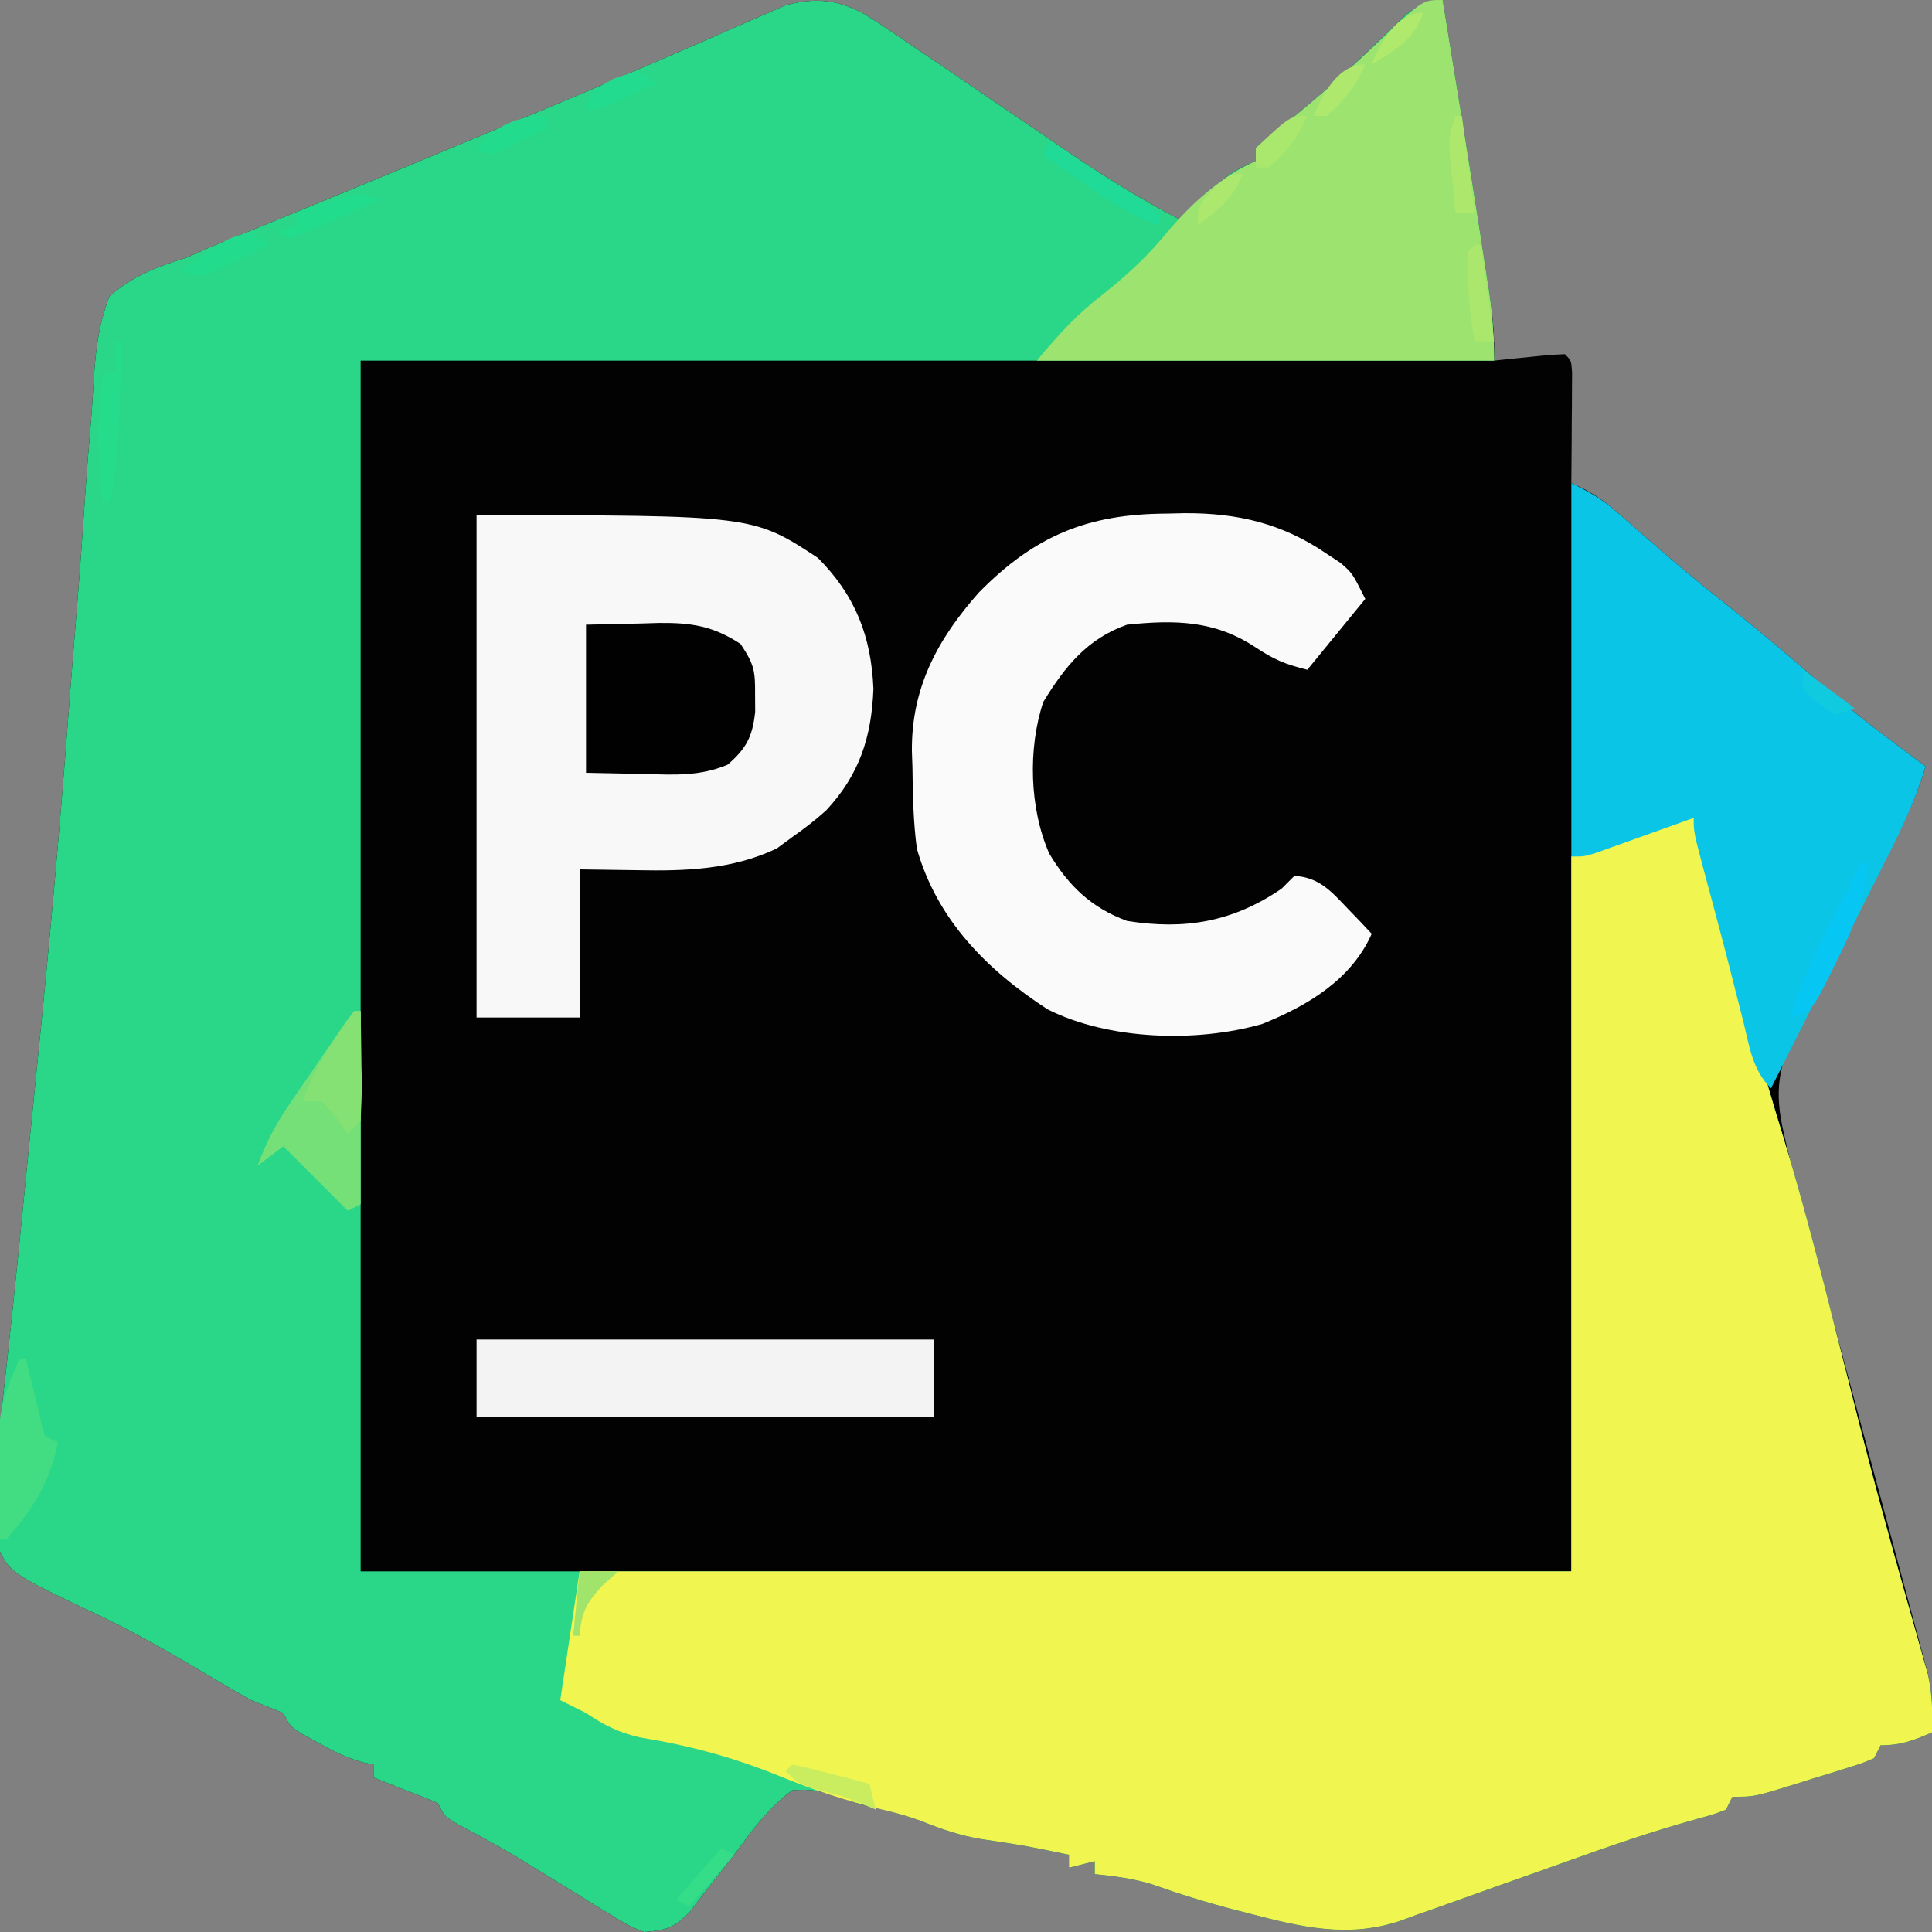 <?xml version="1.0" encoding="UTF-8"?>
<svg version="1.1" xmlns="http://www.w3.org/2000/svg" width="300" height="300">
<rect width="100%" height="100%" fill="#808080" stroke="none"/>
<path d="M0 0 C2.514 1.564 4.951 3.211 7.385 4.896 C8.286 5.504 9.187 6.113 10.115 6.739 C12.987 8.681 15.846 10.639 18.705 12.599 C21.559 14.542 24.415 16.481 27.274 18.417 C29.048 19.619 30.819 20.827 32.586 22.039 C37.849 25.625 43.206 28.862 48.83 31.849 C49.405 31.332 49.98 30.814 50.573 30.281 C56.866 24.617 56.866 24.617 60.83 22.849 C60.83 22.189 60.83 21.529 60.83 20.849 C62.321 19.52 63.877 18.262 65.455 17.037 C70.944 12.673 76.037 8 81.057 3.104 C81.62 2.566 82.183 2.028 82.764 1.474 C83.259 0.992 83.755 0.51 84.265 0.013 C86.082 -1.338 87.62 -1.74 89.83 -2.151 C94.713 27.859 94.713 27.859 96.642 40.474 C96.766 41.265 96.889 42.055 97.017 42.87 C97.573 46.56 97.97 50.115 97.83 53.849 C98.612 53.766 99.395 53.682 100.201 53.595 C101.213 53.494 102.225 53.392 103.267 53.287 C104.781 53.13 104.781 53.13 106.326 52.97 C107.152 52.93 107.979 52.891 108.83 52.849 C109.83 53.849 109.83 53.849 109.943 55.707 C109.938 56.498 109.933 57.289 109.928 58.103 C109.924 58.957 109.921 59.811 109.918 60.691 C109.909 61.589 109.901 62.487 109.892 63.412 C109.888 64.314 109.883 65.215 109.879 66.144 C109.867 68.379 109.85 70.614 109.83 72.849 C110.426 73.127 111.022 73.405 111.636 73.691 C113.683 74.772 115.202 75.868 116.932 77.388 C117.499 77.882 118.066 78.376 118.65 78.885 C119.246 79.409 119.841 79.934 120.455 80.474 C124.544 84.031 128.639 87.552 132.892 90.912 C136.752 93.961 140.521 97.1 144.267 100.287 C154.239 108.975 154.239 108.975 164.83 116.849 C163.225 122.385 160.675 127.232 158.006 132.306 C157.05 134.159 156.095 136.013 155.14 137.867 C153.643 140.769 152.14 143.667 150.617 146.556 C149.143 149.358 147.697 152.174 146.256 154.994 C145.797 155.847 145.339 156.701 144.867 157.58 C141.896 163.47 141.327 167.442 142.83 173.849 C143.099 175.041 143.099 175.041 143.373 176.257 C144.008 178.889 144.705 181.499 145.42 184.111 C145.68 185.084 145.941 186.057 146.209 187.059 C146.767 189.142 147.328 191.223 147.892 193.304 C148.776 196.569 149.652 199.837 150.526 203.104 C152.556 210.692 154.598 218.277 156.641 225.862 C158.097 231.268 159.547 236.676 160.987 242.086 C161.63 244.491 162.282 246.893 162.933 249.295 C163.322 250.755 163.711 252.214 164.099 253.674 C164.436 254.922 164.772 256.171 165.118 257.458 C165.799 260.703 165.97 263.546 165.83 266.849 C162.924 268.106 161.034 268.849 157.83 268.849 C157.5 269.509 157.17 270.169 156.83 270.849 C155.02 271.627 155.02 271.627 152.682 272.357 C151.841 272.621 151.001 272.886 150.135 273.158 C149.25 273.427 148.366 273.697 147.455 273.974 C146.14 274.39 146.14 274.39 144.799 274.814 C138.242 276.849 138.242 276.849 134.83 276.849 C134.5 277.509 134.17 278.169 133.83 278.849 C131.861 279.595 131.861 279.595 129.33 280.287 C122.192 282.263 115.214 284.688 108.247 287.197 C104.973 288.374 101.692 289.529 98.41 290.685 C96.688 291.295 94.968 291.912 93.25 292.535 C90.741 293.444 88.224 294.328 85.705 295.209 C84.948 295.489 84.192 295.769 83.412 296.058 C75.261 298.852 67.956 297.1 59.83 294.974 C59.137 294.798 58.444 294.622 57.731 294.44 C53.321 293.298 49.027 291.961 44.736 290.443 C41.793 289.526 38.89 289.175 35.83 288.849 C35.83 288.189 35.83 287.529 35.83 286.849 C34.51 287.179 33.19 287.509 31.83 287.849 C31.83 287.189 31.83 286.529 31.83 285.849 C25.05 284.438 25.05 284.438 18.205 283.412 C14.818 282.847 12.03 281.862 8.857 280.607 C6.26 279.636 3.669 278.939 0.959 278.361 C-1.17 277.849 -1.17 277.849 -3.58 276.931 C-6.345 276.021 -8.264 275.564 -11.17 275.849 C-14.897 278.604 -17.435 282.141 -20.17 285.849 C-21.741 287.88 -23.324 289.901 -24.92 291.912 C-25.616 292.831 -26.312 293.75 -27.029 294.697 C-29.551 297.233 -30.649 297.58 -34.17 297.849 C-36.614 296.849 -36.614 296.849 -39.154 295.279 C-40.09 294.712 -41.026 294.145 -41.99 293.56 C-42.957 292.954 -43.924 292.349 -44.92 291.724 C-46.831 290.554 -48.742 289.385 -50.654 288.217 C-51.577 287.646 -52.499 287.076 -53.449 286.489 C-56.739 284.506 -60.098 282.681 -63.499 280.897 C-65.17 279.849 -65.17 279.849 -66.17 277.849 C-67.81 277.12 -69.483 276.463 -71.17 275.849 C-72.837 275.183 -74.503 274.516 -76.17 273.849 C-76.17 273.189 -76.17 272.529 -76.17 271.849 C-76.733 271.735 -77.297 271.62 -77.877 271.502 C-80.446 270.771 -82.526 269.711 -84.858 268.412 C-85.645 267.98 -86.433 267.548 -87.244 267.103 C-89.17 265.849 -89.17 265.849 -90.17 263.849 C-91.827 263.159 -93.496 262.497 -95.17 261.849 C-97.105 260.777 -99.02 259.67 -100.92 258.537 C-107.484 254.632 -114.016 250.793 -120.986 247.658 C-132.982 241.903 -132.982 241.903 -135.015 236.677 C-135.996 230.673 -135.033 224.813 -134.17 218.849 C-133.865 216.284 -133.57 213.718 -133.287 211.15 C-133.204 210.397 -133.12 209.645 -133.034 208.869 C-131.84 197.999 -130.774 187.116 -129.702 176.233 C-129.258 171.736 -128.807 167.239 -128.35 162.742 C-126.543 144.929 -124.922 127.116 -123.582 109.261 C-123.131 103.339 -122.65 97.42 -122.169 91.5 C-121.703 85.723 -121.288 79.945 -120.908 74.161 C-120.658 70.541 -120.361 66.926 -120.05 63.31 C-119.916 61.625 -119.801 59.937 -119.707 58.249 C-119.421 53.18 -119.017 48.607 -117.17 43.849 C-113.505 40.667 -109.77 39.259 -105.17 37.849 C-104.031 37.34 -102.891 36.83 -101.717 36.305 C-100.794 35.929 -99.871 35.553 -98.92 35.166 C-97.836 34.721 -96.752 34.276 -95.635 33.818 C-94.492 33.354 -93.348 32.89 -92.17 32.412 C-90.269 31.634 -88.368 30.854 -86.468 30.073 C-85.129 29.524 -83.79 28.975 -82.451 28.427 C-75.146 25.435 -67.859 22.4 -60.574 19.361 C-58.298 18.413 -56.021 17.468 -53.744 16.523 C-46.954 13.704 -40.175 10.867 -33.435 7.929 C-30.588 6.688 -27.735 5.458 -24.882 4.228 C-23.548 3.649 -22.216 3.063 -20.887 2.471 C-19.054 1.655 -17.212 0.861 -15.369 0.068 C-14.336 -0.386 -13.303 -0.841 -12.239 -1.309 C-7.625 -2.574 -4.271 -2.265 0 0 Z " fill="#020202" transform="translate(134.17,2.151)"/>
<path d="M0 0 C2.514 1.564 4.951 3.211 7.385 4.896 C8.286 5.504 9.187 6.113 10.115 6.739 C12.987 8.681 15.846 10.639 18.705 12.599 C21.559 14.542 24.415 16.481 27.274 18.417 C29.048 19.619 30.819 20.827 32.586 22.039 C37.849 25.625 43.206 28.862 48.83 31.849 C49.405 31.332 49.98 30.814 50.573 30.281 C56.866 24.617 56.866 24.617 60.83 22.849 C60.83 22.189 60.83 21.529 60.83 20.849 C62.321 19.52 63.877 18.262 65.455 17.037 C70.944 12.673 76.037 8 81.057 3.104 C81.62 2.566 82.183 2.028 82.764 1.474 C83.259 0.992 83.755 0.51 84.265 0.013 C86.082 -1.338 87.62 -1.74 89.83 -2.151 C94.713 27.859 94.713 27.859 96.642 40.474 C96.766 41.265 96.889 42.055 97.017 42.87 C97.582 46.615 97.83 50.038 97.83 53.849 C39.75 53.849 -18.33 53.849 -78.17 53.849 C-78.17 115.889 -78.17 177.929 -78.17 241.849 C-16.13 241.849 45.91 241.849 109.83 241.849 C109.83 205.219 109.83 168.589 109.83 130.849 C124.83 124.849 124.83 124.849 128.83 124.849 C131.985 135.734 135.066 146.628 137.895 157.603 C139.346 163.163 140.964 168.655 142.654 174.146 C145.807 184.533 148.508 195.009 151.142 205.537 C152.089 209.296 153.04 213.053 153.994 216.81 C154.348 218.205 154.348 218.205 154.709 219.627 C156.257 225.691 157.869 231.733 159.541 237.763 C159.859 238.911 159.859 238.911 160.183 240.082 C161.173 243.649 162.174 247.212 163.189 250.772 C163.538 252.021 163.888 253.27 164.248 254.556 C164.555 255.634 164.862 256.711 165.178 257.821 C165.846 260.922 165.95 263.688 165.83 266.849 C162.924 268.106 161.034 268.849 157.83 268.849 C157.5 269.509 157.17 270.169 156.83 270.849 C155.02 271.627 155.02 271.627 152.682 272.357 C151.841 272.621 151.001 272.886 150.135 273.158 C149.25 273.427 148.366 273.697 147.455 273.974 C146.14 274.39 146.14 274.39 144.799 274.814 C138.242 276.849 138.242 276.849 134.83 276.849 C134.5 277.509 134.17 278.169 133.83 278.849 C131.861 279.595 131.861 279.595 129.33 280.287 C122.192 282.263 115.214 284.688 108.247 287.197 C104.973 288.374 101.692 289.529 98.41 290.685 C96.688 291.295 94.968 291.912 93.25 292.535 C90.741 293.444 88.224 294.328 85.705 295.209 C84.948 295.489 84.192 295.769 83.412 296.058 C75.261 298.852 67.956 297.1 59.83 294.974 C59.137 294.798 58.444 294.622 57.731 294.44 C53.321 293.298 49.027 291.961 44.736 290.443 C41.793 289.526 38.89 289.175 35.83 288.849 C35.83 288.189 35.83 287.529 35.83 286.849 C34.51 287.179 33.19 287.509 31.83 287.849 C31.83 287.189 31.83 286.529 31.83 285.849 C25.05 284.438 25.05 284.438 18.205 283.412 C14.818 282.847 12.03 281.862 8.857 280.607 C6.26 279.636 3.669 278.939 0.959 278.361 C-1.17 277.849 -1.17 277.849 -3.58 276.931 C-6.345 276.021 -8.264 275.564 -11.17 275.849 C-14.897 278.604 -17.435 282.141 -20.17 285.849 C-21.741 287.88 -23.324 289.901 -24.92 291.912 C-25.616 292.831 -26.312 293.75 -27.029 294.697 C-29.551 297.233 -30.649 297.58 -34.17 297.849 C-36.614 296.849 -36.614 296.849 -39.154 295.279 C-40.09 294.712 -41.026 294.145 -41.99 293.56 C-42.957 292.954 -43.924 292.349 -44.92 291.724 C-46.831 290.554 -48.742 289.385 -50.654 288.217 C-51.577 287.646 -52.499 287.076 -53.449 286.489 C-56.739 284.506 -60.098 282.681 -63.499 280.897 C-65.17 279.849 -65.17 279.849 -66.17 277.849 C-67.81 277.12 -69.483 276.463 -71.17 275.849 C-72.837 275.183 -74.503 274.516 -76.17 273.849 C-76.17 273.189 -76.17 272.529 -76.17 271.849 C-76.733 271.735 -77.297 271.62 -77.877 271.502 C-80.446 270.771 -82.526 269.711 -84.858 268.412 C-85.645 267.98 -86.433 267.548 -87.244 267.103 C-89.17 265.849 -89.17 265.849 -90.17 263.849 C-91.827 263.159 -93.496 262.497 -95.17 261.849 C-97.105 260.777 -99.02 259.67 -100.92 258.537 C-107.484 254.632 -114.016 250.793 -120.986 247.658 C-132.982 241.903 -132.982 241.903 -135.015 236.677 C-135.996 230.673 -135.033 224.813 -134.17 218.849 C-133.865 216.284 -133.57 213.718 -133.287 211.15 C-133.204 210.397 -133.12 209.645 -133.034 208.869 C-131.84 197.999 -130.774 187.116 -129.702 176.233 C-129.258 171.736 -128.807 167.239 -128.35 162.742 C-126.543 144.929 -124.922 127.116 -123.582 109.261 C-123.131 103.339 -122.65 97.42 -122.169 91.5 C-121.703 85.723 -121.288 79.945 -120.908 74.161 C-120.658 70.541 -120.361 66.926 -120.05 63.31 C-119.916 61.625 -119.801 59.937 -119.707 58.249 C-119.421 53.18 -119.017 48.607 -117.17 43.849 C-113.505 40.667 -109.77 39.259 -105.17 37.849 C-104.031 37.34 -102.891 36.83 -101.717 36.305 C-100.794 35.929 -99.871 35.553 -98.92 35.166 C-97.836 34.721 -96.752 34.276 -95.635 33.818 C-94.492 33.354 -93.348 32.89 -92.17 32.412 C-90.269 31.634 -88.368 30.854 -86.468 30.073 C-85.129 29.524 -83.79 28.975 -82.451 28.427 C-75.146 25.435 -67.859 22.4 -60.574 19.361 C-58.298 18.413 -56.021 17.468 -53.744 16.523 C-46.954 13.704 -40.175 10.867 -33.435 7.929 C-30.588 6.688 -27.735 5.458 -24.882 4.228 C-23.548 3.649 -22.216 3.063 -20.887 2.471 C-19.054 1.655 -17.212 0.861 -15.369 0.068 C-14.336 -0.386 -13.303 -0.841 -12.239 -1.309 C-7.625 -2.574 -4.271 -2.265 0 0 Z " fill="#2AD788" transform="translate(134.17,2.151)"/>
<path d="M0 0 C3.156 10.885 6.236 21.779 9.065 32.753 C10.516 38.314 12.134 43.805 13.824 49.297 C16.977 59.683 19.678 70.16 22.312 80.688 C23.259 84.446 24.21 88.204 25.164 91.961 C25.4 92.891 25.636 93.82 25.879 94.778 C27.427 100.841 29.039 106.884 30.711 112.914 C31.029 114.062 31.029 114.062 31.353 115.233 C32.343 118.8 33.344 122.363 34.359 125.923 C34.883 127.796 34.883 127.796 35.418 129.707 C35.725 130.784 36.032 131.862 36.348 132.972 C37.016 136.073 37.12 138.838 37 142 C34.094 143.257 32.204 144 29 144 C28.67 144.66 28.34 145.32 28 146 C26.19 146.778 26.19 146.778 23.852 147.508 C22.591 147.904 22.591 147.904 21.305 148.309 C20.42 148.578 19.536 148.847 18.625 149.125 C17.748 149.402 16.872 149.679 15.969 149.965 C9.412 152 9.412 152 6 152 C5.67 152.66 5.34 153.32 5 154 C3.031 154.746 3.031 154.746 0.5 155.438 C-6.638 157.414 -13.616 159.839 -20.583 162.348 C-23.857 163.525 -27.138 164.68 -30.42 165.835 C-32.142 166.446 -33.862 167.063 -35.58 167.686 C-38.089 168.595 -40.606 169.479 -43.125 170.359 C-43.882 170.639 -44.638 170.92 -45.417 171.208 C-53.569 174.003 -60.874 172.25 -69 170.125 C-70.039 169.86 -70.039 169.86 -71.099 169.591 C-75.509 168.449 -79.803 167.112 -84.094 165.594 C-87.037 164.677 -89.94 164.326 -93 164 C-93 163.34 -93 162.68 -93 162 C-94.32 162.33 -95.64 162.66 -97 163 C-97 162.34 -97 161.68 -97 161 C-103.78 159.589 -103.78 159.589 -110.625 158.562 C-114.013 157.998 -116.798 157.016 -119.969 155.754 C-121.948 155.019 -123.884 154.485 -125.938 154 C-131.425 152.692 -136.711 150.936 -141.934 148.801 C-149.18 145.847 -156.003 144.027 -163.688 142.773 C-167.043 141.99 -169.154 140.894 -172 139 C-173.32 138.34 -174.64 137.68 -176 137 C-175.01 130.4 -174.02 123.8 -173 117 C-122.18 117 -71.36 117 -19 117 C-19 80.37 -19 43.74 -19 6 C-4 0 -4 0 0 0 Z " fill="#F0F54F" transform="translate(263,127)"/>
<path d="M0 0 C42.905 0 42.905 0 53 6.625 C58.815 12.455 61.296 18.818 61.625 27 C61.324 34.49 59.441 40.308 54.285 45.84 C52.589 47.358 50.863 48.696 49 50 C48.216 50.578 47.432 51.155 46.625 51.75 C39.723 55.037 32.456 55.275 24.938 55.125 C21.988 55.084 19.039 55.042 16 55 C16 62.59 16 70.18 16 78 C10.72 78 5.44 78 0 78 C0 52.26 0 26.52 0 0 Z " fill="#F8F8F8" transform="translate(74,80)"/>
<path d="M0 0 C1.369 -0.031 1.369 -0.031 2.766 -0.062 C10.975 -0.109 17.956 1.513 24.812 6.188 C25.543 6.671 26.274 7.154 27.027 7.652 C28.875 9.25 28.875 9.25 30.875 13.25 C27.905 16.88 24.935 20.51 21.875 24.25 C18.377 23.375 16.703 22.666 13.812 20.75 C7.481 16.57 1.321 16.483 -6.125 17.25 C-12.337 19.452 -15.774 23.767 -19.125 29.25 C-21.53 36.466 -21.276 45.85 -18.188 52.812 C-15.17 57.833 -11.66 61.206 -6.125 63.25 C2.887 64.692 10.319 63.402 17.875 58.25 C18.535 57.59 19.195 56.93 19.875 56.25 C23.726 56.501 25.557 58.616 28.125 61.312 C29.185 62.413 29.185 62.413 30.266 63.535 C31.062 64.384 31.062 64.384 31.875 65.25 C28.708 72.383 21.915 76.419 14.875 79.25 C4.663 82.183 -8.986 81.75 -18.449 76.984 C-27.867 70.88 -35.62 63.071 -38.754 52.035 C-39.311 47.857 -39.391 43.712 -39.438 39.5 C-39.481 38.216 -39.481 38.216 -39.525 36.906 C-39.622 27.073 -35.554 19.508 -29.125 12.25 C-20.436 3.416 -12.231 0.067 0 0 Z " fill="#FAFAFA" transform="translate(181.125,79.75)"/>
<path d="M0 0 C2.978 1.489 4.725 2.449 7.102 4.539 C7.669 5.033 8.236 5.527 8.821 6.035 C9.714 6.822 9.714 6.822 10.625 7.625 C14.714 11.181 18.809 14.703 23.062 18.062 C26.922 21.112 30.691 24.251 34.438 27.438 C44.409 36.126 44.409 36.126 55 44 C53.329 49.746 50.681 54.892 47.992 60.211 C47.507 61.179 47.021 62.147 46.521 63.145 C44.976 66.223 43.426 69.299 41.875 72.375 C40.824 74.467 39.773 76.56 38.723 78.652 C36.153 83.77 33.578 88.886 31 94 C28.073 91.073 27.657 87.474 26.688 83.562 C26.25 81.846 25.813 80.13 25.375 78.414 C25.151 77.526 24.926 76.638 24.695 75.724 C24.002 73.006 23.286 70.295 22.562 67.586 C22.332 66.723 22.102 65.86 21.865 64.97 C21.419 63.303 20.972 61.636 20.524 59.969 C19 54.223 19 54.223 19 52 C17.796 52.433 16.592 52.866 15.352 53.312 C13.776 53.875 12.201 54.438 10.625 55 C9.434 55.429 9.434 55.429 8.219 55.867 C7.458 56.138 6.698 56.409 5.914 56.688 C5.212 56.939 4.511 57.19 3.788 57.449 C2 58 2 58 0 58 C0 38.86 0 19.72 0 0 Z " fill="#0AC5E6" transform="translate(244,75)"/>
<path d="M0 0 C4.883 30.009 4.883 30.009 6.812 42.625 C6.936 43.416 7.06 44.206 7.187 45.021 C7.752 48.766 8 52.189 8 56 C-15.43 56 -38.86 56 -63 56 C-59.403 51.684 -56.832 48.863 -52.562 45.562 C-48.735 42.508 -45.523 39.502 -42.465 35.699 C-38.676 31.304 -34.297 27.413 -29 25 C-29 24.34 -29 23.68 -29 23 C-27.509 21.67 -25.953 20.413 -24.375 19.188 C-18.862 14.793 -13.711 10.105 -8.597 5.255 C-3.032 0 -3.032 0 0 0 Z " fill="#9DE36F" transform="translate(224,0)"/>
<path d="M0 0 C23.43 0 46.86 0 71 0 C71 3.96 71 7.92 71 12 C47.57 12 24.14 12 0 12 C0 8.04 0 4.08 0 0 Z " fill="#F3F3F3" transform="translate(74,208)"/>
<path d="M0 0 C2.846 -0.062 5.692 -0.124 8.625 -0.188 C9.51 -0.215 10.395 -0.242 11.307 -0.27 C16.282 -0.322 19.722 0.176 24 3 C26.152 6.227 26.272 7.205 26.25 10.938 C26.255 11.792 26.26 12.647 26.266 13.527 C25.854 17.357 24.911 19.213 21.988 21.738 C17.694 23.551 13.791 23.32 9.188 23.188 C6.156 23.126 3.124 23.064 0 23 C0 15.41 0 7.82 0 0 Z " fill="#010101" transform="translate(91,97)"/>
<path d="M0 0 C0.33 0 0.66 0 1 0 C1 9.9 1 19.8 1 30 C0.34 30.33 -0.32 30.66 -1 31 C-4.333 27.667 -7.667 24.333 -11 21 C-12.32 21.99 -13.64 22.98 -15 24 C-13.693 20.445 -12.136 17.476 -9.996 14.355 C-9.421 13.514 -8.845 12.673 -8.252 11.807 C-7.653 10.942 -7.054 10.078 -6.438 9.188 C-5.835 8.304 -5.232 7.42 -4.611 6.51 C-1.302 1.699 -1.302 1.699 0 0 Z " fill="#75E077" transform="translate(55,157)"/>
<path d="M0 0 C0.33 0 0.66 0 1 0 C3 8 3 8 3.441 10.203 C3.718 11.093 3.718 11.093 4 12 C4.66 12.33 5.32 12.66 6 13 C4.728 19.104 2.15 23.342 -2 28 C-2.33 28 -2.66 28 -3 28 C-3.574 8.468 -3.574 8.468 0 0 Z " fill="#42DC82" transform="translate(3,211)"/>
<path d="M0 0 C0.33 0 0.66 0 1 0 C1.054 2.792 1.094 5.583 1.125 8.375 C1.15 9.566 1.15 9.566 1.176 10.781 C1.193 12.855 1.103 14.929 1 17 C0.34 17.66 -0.32 18.32 -1 19 C-1.897 17.762 -1.897 17.762 -2.812 16.5 C-3.534 15.675 -4.256 14.85 -5 14 C-5.99 14 -6.98 14 -8 14 C-6.677 10.402 -5.081 7.363 -2.938 4.188 C-2.147 3.002 -2.147 3.002 -1.34 1.793 C-0.898 1.201 -0.456 0.61 0 0 Z " fill="#85E174" transform="translate(55,157)"/>
<path d="M0 0 C0.33 0 0.66 0 1 0 C0.495 5.829 -1.214 10.195 -3.875 15.375 C-4.227 16.098 -4.579 16.821 -4.941 17.566 C-7.62 22.873 -7.62 22.873 -11 24 C-9.393 18.544 -6.95 13.67 -4.375 8.625 C-3.955 7.794 -3.535 6.962 -3.102 6.105 C-2.071 4.068 -1.037 2.033 0 0 Z " fill="#06C7F4" transform="translate(289,134)"/>
<path d="M0 0 C0.33 0 0.66 0 1 0 C0.86 3.229 0.712 6.458 0.562 9.688 C0.504 11.056 0.504 11.056 0.443 12.451 C0.401 13.337 0.36 14.224 0.316 15.137 C0.28 15.948 0.243 16.76 0.205 17.596 C-0.01 20.121 -0.459 22.526 -1 25 C-1.33 25 -1.66 25 -2 25 C-2.949 18.14 -2.949 11.86 -2 5 C-1.34 5 -0.68 5 0 5 C0 3.35 0 1.7 0 0 Z " fill="#25DC8D" transform="translate(18,53)"/>
<path d="M0 0 C2.72 1.723 5.438 3.45 8.152 5.184 C9.785 6.225 11.422 7.262 13.066 8.285 C14.412 9.138 15.713 10.061 17 11 C17 11.66 17 12.32 17 13 C12.568 11.481 8.97 9.074 5.188 6.375 C4.59 5.955 3.993 5.535 3.377 5.102 C1.915 4.072 0.457 3.037 -1 2 C-0.67 1.34 -0.34 0.68 0 0 Z " fill="#20DA97" transform="translate(163,22)"/>
<path d="M0 0 C2.034 0.417 4.054 0.909 6.062 1.438 C7.72 1.869 7.72 1.869 9.41 2.309 C10.265 2.537 11.119 2.765 12 3 C12.33 4.32 12.66 5.64 13 7 C12.319 6.711 11.639 6.423 10.938 6.125 C7.911 4.909 7.911 4.909 4.312 4 C1 3 1 3 -1 1 C-0.67 0.67 -0.34 0.34 0 0 Z " fill="#C9ED5F" transform="translate(123,274)"/>
<path d="M0 0 C0.33 0 0.66 0 1 0 C1.66 4.95 2.32 9.9 3 15 C2.01 15 1.02 15 0 15 C-0.953 10.233 -1.164 5.84 -1 1 C-0.67 0.67 -0.34 0.34 0 0 Z " fill="#AAE76C" transform="translate(229,38)"/>
<path d="M0 0 C0.33 0 0.66 0 1 0 C1.66 4.95 2.32 9.9 3 15 C2.01 15 1.02 15 0 15 C-0.195 13.063 -0.381 11.126 -0.562 9.188 C-0.667 8.109 -0.771 7.03 -0.879 5.918 C-1 3 -1 3 0 0 Z " fill="#ADE86C" transform="translate(226,18)"/>
<path d="M0 0 C-2.288 1.03 -4.58 2.05 -6.875 3.062 C-7.851 3.504 -7.851 3.504 -8.848 3.955 C-10.54 4.697 -12.269 5.354 -14 6 C-14.66 5.67 -15.32 5.34 -16 5 C-15.01 4.67 -14.02 4.34 -13 4 C-13 3.34 -13 2.68 -13 2 C-11.399 1.468 -9.794 0.95 -8.188 0.438 C-7.294 0.147 -6.401 -0.143 -5.48 -0.441 C-3 -1 -3 -1 0 0 Z " fill="#22DC8D" transform="translate(59,31)"/>
<path d="M0 0 C0.99 0.66 1.98 1.32 3 2 C1.235 2.866 -0.537 3.717 -2.312 4.562 C-3.792 5.276 -3.792 5.276 -5.301 6.004 C-8 7 -8 7 -11 6 C-3.918 1.059 -3.918 1.059 0 0 Z " fill="#23DB8D" transform="translate(39,36)"/>
<path d="M0 0 C0 0.66 0 1.32 0 2 C-1.454 2.697 -2.913 3.382 -4.375 4.062 C-5.187 4.445 -5.999 4.828 -6.836 5.223 C-7.55 5.479 -8.264 5.736 -9 6 C-9.66 5.67 -10.32 5.34 -11 5 C-7.924 1.438 -4.702 0 0 0 Z " fill="#23DB8D" transform="translate(85,18)"/>
<path d="M0 0 C0.66 0.33 1.32 0.66 2 1 C-0.31 3.64 -2.62 6.28 -5 9 C-5.66 8.67 -6.32 8.34 -7 8 C-4.69 5.36 -2.38 2.72 0 0 Z " fill="#35DD89" transform="translate(112,287)"/>
<path d="M0 0 C1.98 0 3.96 0 6 0 C4.793 1.083 4.793 1.083 3.562 2.188 C0.977 5.025 0.32 6.272 0 10 C-0.33 10 -0.66 10 -1 10 C-0.67 6.7 -0.34 3.4 0 0 Z " fill="#A1E46C" transform="translate(90,244)"/>
<path d="M0 0 C-1.441 3.362 -3.248 5.592 -6 8 C-6.66 8 -7.32 8 -8 8 C-8 7.01 -8 6.02 -8 5 C-2.651 0 -2.651 0 0 0 Z " fill="#AAE86D" transform="translate(203,18)"/>
<path d="M0 0 C0.99 0.66 1.98 1.32 3 2 C1.544 2.671 0.085 3.337 -1.375 4 C-2.593 4.557 -2.593 4.557 -3.836 5.125 C-6 6 -6 6 -8 6 C-7 3 -7 3 -3.625 1.188 C-2.429 0.796 -1.232 0.404 0 0 Z " fill="#23DB8E" transform="translate(99,11)"/>
<path d="M0 0 C-1.441 3.362 -3.248 5.592 -6 8 C-6.66 8 -7.32 8 -8 8 C-6.483 4.46 -4.247 0 0 0 Z " fill="#AEE96D" transform="translate(212,10)"/>
<path d="M0 0 C-1.491 3.795 -3.757 5.61 -7 8 C-7 5 -7 5 -4.625 2.312 C-2 0 -2 0 0 0 Z " fill="#ABE86D" transform="translate(193,27)"/>
<path d="M0 0 C-1.502 4.206 -4.286 5.739 -8 8 C-6.483 4.46 -4.247 0 0 0 Z " fill="#B0EA6D" transform="translate(221,2)"/>
<path d="M0 0 C2.64 1.98 5.28 3.96 8 6 C7.01 6.33 6.02 6.66 5 7 C2.312 5.25 2.312 5.25 0 3 C0 2.01 0 1.02 0 0 Z " fill="#10CAE0" transform="translate(280,104)"/>
</svg>
